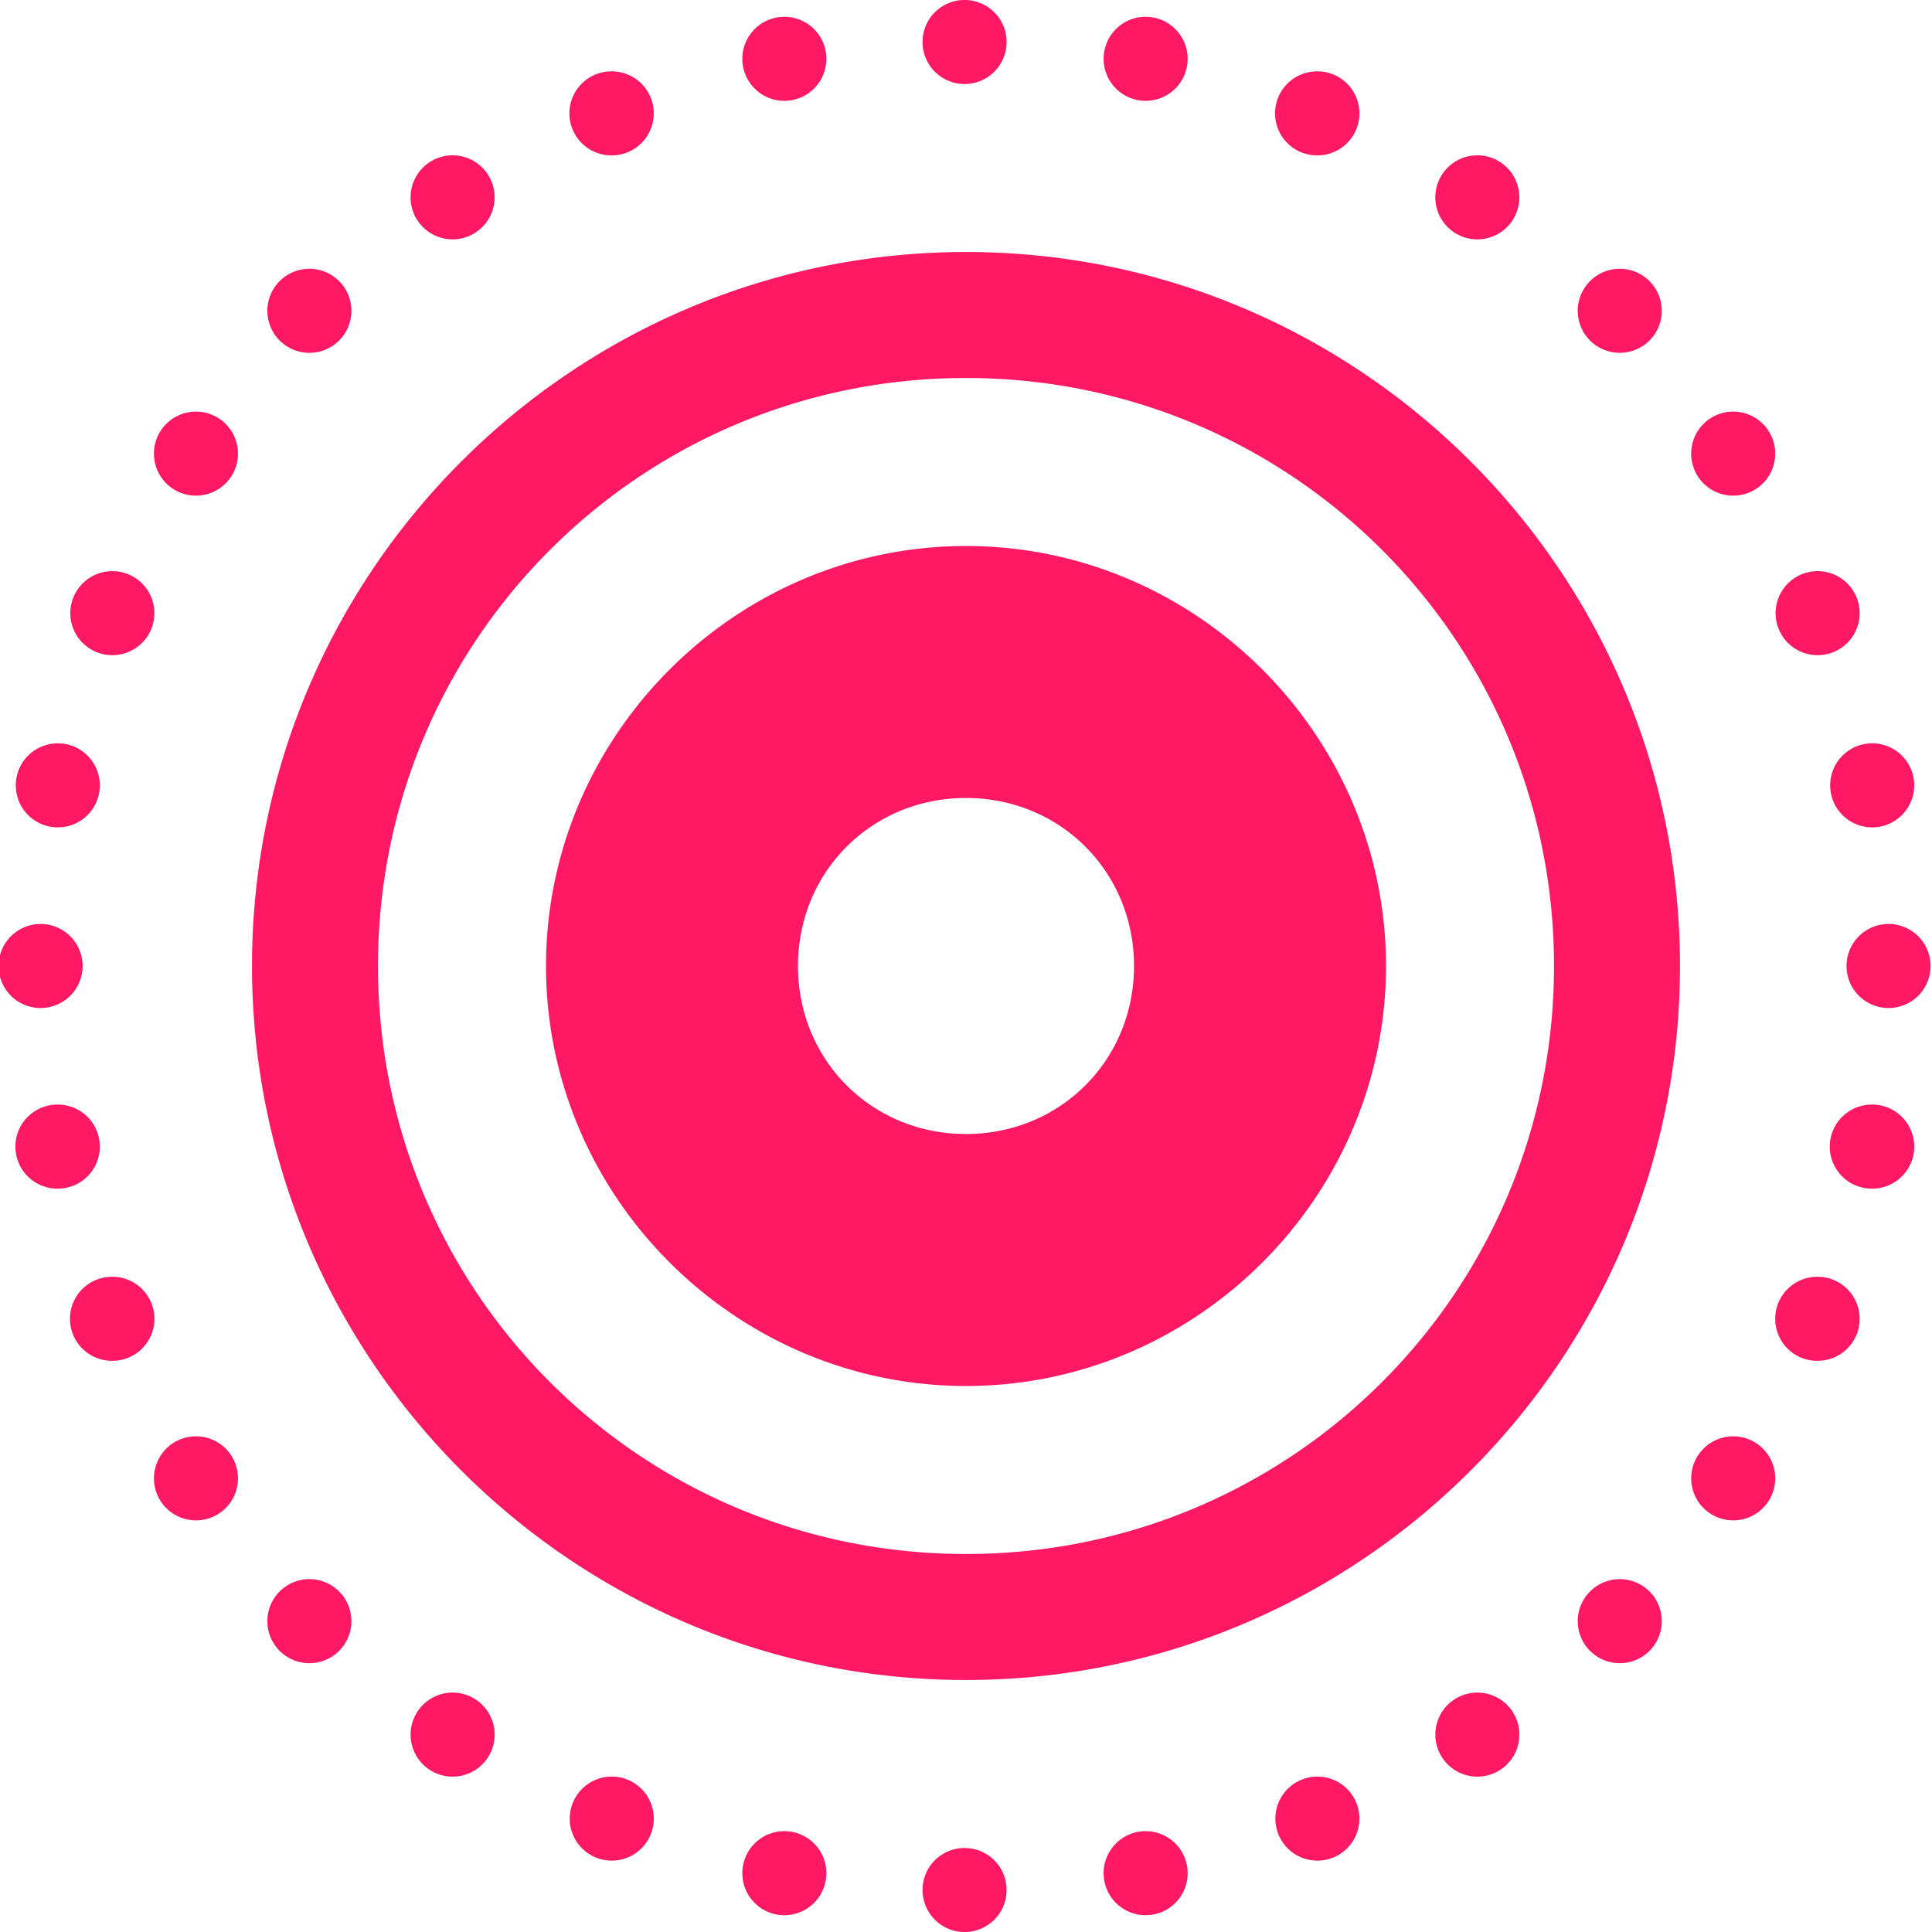 <svg width="80" height="80" viewBox="0 0 80 80" xmlns="http://www.w3.org/2000/svg"><path d="M40 0a1.74 1.74 0 100 3.478A1.74 1.74 0 0040 0zm-7.48.696a1.74 1.74 0 100 3.479 1.74 1.74 0 000-3.479zm14.96 0a1.74 1.74 0 100 3.479 1.74 1.74 0 000-3.479zm-22.09 2.26a1.74 1.74 0 100 3.477 1.74 1.74 0 000-3.478zm29.22 0a1.74 1.74 0 100 3.477 1.74 1.74 0 000-3.478zM18.783 6.432a1.74 1.74 0 100 3.479 1.74 1.74 0 000-3.479zm42.432 0a1.74 1.74 0 100 3.479 1.74 1.74 0 000-3.479zM40 10.435c-16.298 0-29.565 13.267-29.565 29.565 0 16.298 13.267 29.565 29.565 29.565 16.298 0 29.565-13.267 29.565-29.565 0-16.298-13.267-29.565-29.565-29.565zm-27.13.696a1.74 1.74 0 100 3.478 1.74 1.74 0 000-3.478zm54.26 0a1.74 1.74 0 100 3.478 1.74 1.74 0 000-3.478zM40 15.652c13.478 0 24.348 10.87 24.348 24.348S53.478 64.348 40 64.348 15.652 53.478 15.652 40 26.522 15.652 40 15.652zM8.173 17.045a1.74 1.74 0 100 3.478 1.74 1.74 0 000-3.478zm63.654 0a1.74 1.74 0 100 3.478 1.74 1.74 0 000-3.478zM40 22.609c-9.543 0-17.391 7.848-17.391 17.391S30.457 57.391 40 57.391 57.391 49.543 57.391 40 49.543 22.609 40 22.609zM4.694 23.65a1.74 1.74 0 100 3.479 1.74 1.74 0 000-3.479zm70.612 0a1.74 1.74 0 100 3.479 1.74 1.74 0 000-3.479zm-72.87 7.13a1.74 1.74 0 100 3.479 1.74 1.74 0 000-3.479zm75.129 0a1.74 1.74 0 100 3.479 1.74 1.74 0 000-3.479zM40 33.043c3.904 0 6.957 3.053 6.957 6.957S43.904 46.957 40 46.957 33.043 43.904 33.043 40s3.053-6.957 6.957-6.957zM1.74 38.261a1.74 1.74 0 100 3.478 1.74 1.74 0 000-3.478zm76.52 0a1.74 1.74 0 100 3.478 1.74 1.74 0 000-3.478zM2.436 45.74a1.74 1.74 0 100 3.478 1.74 1.74 0 000-3.479zm75.13 0a1.74 1.74 0 100 3.478 1.74 1.74 0 000-3.479zm-72.87 7.13a1.74 1.74 0 100 3.478 1.74 1.74 0 000-3.479zm70.61 0a1.74 1.74 0 100 3.478 1.74 1.74 0 000-3.479zM8.174 59.476a1.74 1.74 0 100 3.478 1.74 1.74 0 000-3.478zm63.654 0a1.74 1.74 0 100 3.478 1.74 1.74 0 000-3.478zM12.87 65.39a1.74 1.74 0 100 3.478 1.74 1.74 0 000-3.478zm54.26 0a1.74 1.74 0 100 3.478 1.74 1.74 0 000-3.478zm-48.346 4.697a1.74 1.74 0 100 3.479 1.74 1.74 0 000-3.479zm42.432 0a1.74 1.74 0 100 3.479 1.74 1.74 0 000-3.479zm-35.825 3.479a1.74 1.74 0 100 3.478 1.74 1.74 0 000-3.478zm29.218 0a1.74 1.74 0 100 3.478 1.74 1.74 0 000-3.478zM32.52 75.825a1.74 1.74 0 100 3.479 1.74 1.74 0 000-3.479zm14.96 0a1.74 1.74 0 100 3.479 1.74 1.74 0 000-3.479zm-7.48.697A1.74 1.74 0 1040 80a1.74 1.74 0 000-3.478z" fill="#ff1864"/></svg>